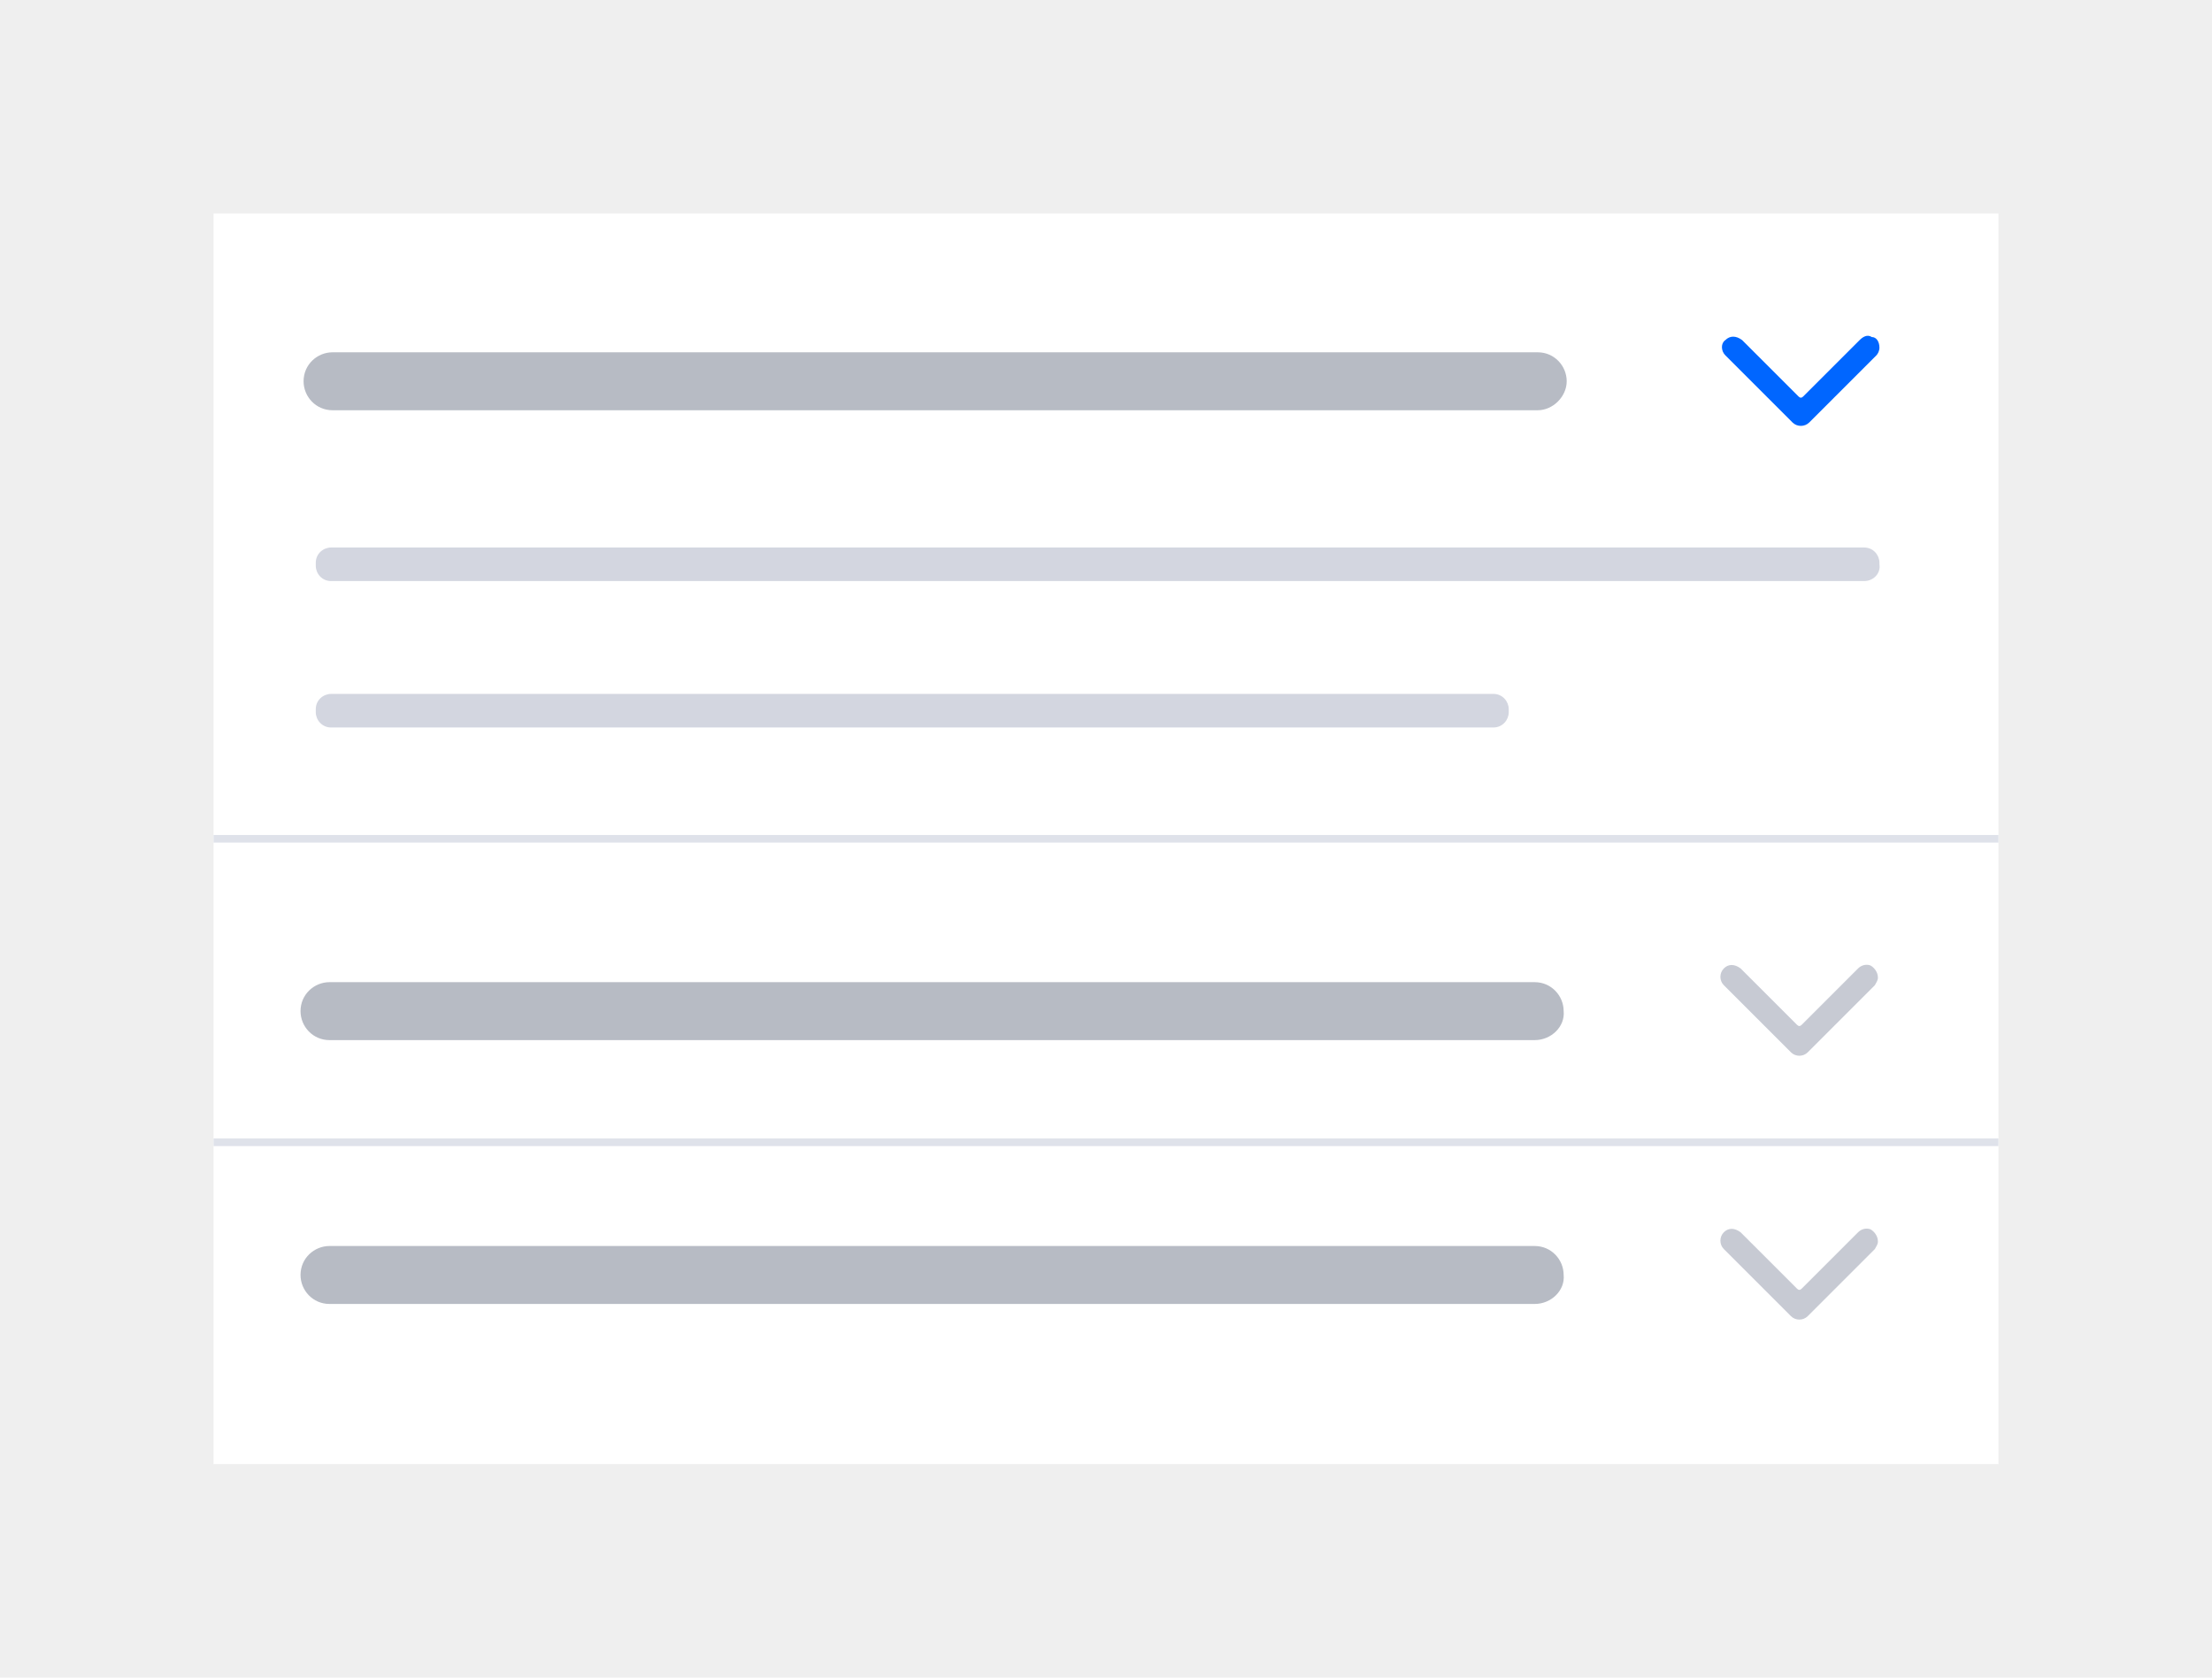 <?xml version="1.0" encoding="utf-8"?>
<!-- Generator: Adobe Illustrator 25.2.1, SVG Export Plug-In . SVG Version: 6.00 Build 0)  -->
<svg version="1.1" id="Layer_1" xmlns="http://www.w3.org/2000/svg" xmlns:xlink="http://www.w3.org/1999/xlink" x="0px" y="0px"
	 viewBox="0 0 145 110" style="enable-background:new 0 0 145 110;" xml:space="preserve">
<style type="text/css">
	.st0{fill:#EFEFEF;}
	.st1{fill:#FFFFFF;}
	.st2{fill:#B7BBC4;}
	.st3{fill:#0066FF;}
	.st4{fill:#C7CAD3;}
	.st5{fill:#D3D6E0;}
	.st6{fill:none;stroke:#DFE2EA;stroke-width:0.5;stroke-miterlimit:10;}
</style>
<rect class="st0" width="145" height="110"/>
<g>
	<rect x="14" y="14" class="st1" width="117" height="82"/>
	<g>
		<g>
			<g>
				<path class="st2" d="M100.8,26.9h-79c-1.1,0-1.9-0.9-1.9-1.9l0,0c0-1.1,0.9-1.9,1.9-1.9h79c1.1,0,1.9,0.9,1.9,1.9l0,0
					C102.7,26,101.8,26.9,100.8,26.9z"/>
			</g>
			<g>
				<path class="st3" d="M123.2,22.8c0,0.2-0.1,0.4-0.2,0.5c-1.5,1.5-2.9,2.9-4.4,4.4c-0.3,0.3-0.8,0.3-1.1,0
					c-1.5-1.5-2.9-2.9-4.4-4.4c-0.3-0.3-0.3-0.8,0-1c0.3-0.3,0.7-0.3,1.1,0c1.2,1.2,2.5,2.5,3.7,3.7c0.1,0.1,0.2,0.1,0.3,0
					c1.2-1.2,2.5-2.5,3.7-3.7c0.2-0.2,0.5-0.4,0.8-0.2C123,22.1,123.2,22.4,123.2,22.8z"/>
			</g>
		</g>
		<g>
			<g>
				<path class="st2" d="M100.6,68.2h-79c-1.1,0-1.9-0.9-1.9-1.9l0,0c0-1.1,0.9-1.9,1.9-1.9h79c1.1,0,1.9,0.9,1.9,1.9l0,0
					C102.6,67.3,101.7,68.2,100.6,68.2z"/>
			</g>
			<g>
				<g>
					<path class="st4" d="M123.1,64.1c0,0.2-0.1,0.3-0.2,0.5c-1.5,1.5-2.9,2.9-4.4,4.4c-0.3,0.3-0.8,0.3-1.1,0
						c-1.5-1.5-2.9-2.9-4.4-4.4c-0.3-0.3-0.3-0.8,0-1.1c0.3-0.3,0.7-0.3,1.1,0c1.2,1.2,2.5,2.5,3.7,3.7c0.1,0.1,0.2,0.1,0.3,0
						c1.2-1.2,2.5-2.5,3.7-3.7c0.2-0.2,0.5-0.3,0.8-0.2C122.8,63.4,123.1,63.7,123.1,64.1z"/>
				</g>
			</g>
		</g>
		<g>
			<g>
				<path class="st2" d="M100.6,85.5h-79c-1.1,0-1.9-0.9-1.9-1.9l0,0c0-1.1,0.9-1.9,1.9-1.9h79c1.1,0,1.9,0.9,1.9,1.9l0,0
					C102.6,84.6,101.7,85.5,100.6,85.5z"/>
			</g>
			<g>
				<g>
					<path class="st4" d="M123.1,81.4c0,0.2-0.1,0.3-0.2,0.5c-1.5,1.5-2.9,2.9-4.4,4.4c-0.3,0.3-0.8,0.3-1.1,0
						c-1.5-1.5-2.9-2.9-4.4-4.4c-0.3-0.3-0.3-0.8,0-1.1c0.3-0.3,0.7-0.3,1.1,0c1.2,1.2,2.5,2.5,3.7,3.7c0.1,0.1,0.2,0.1,0.3,0
						c1.2-1.2,2.5-2.5,3.7-3.7c0.2-0.2,0.5-0.3,0.8-0.2C122.8,80.7,123.1,81,123.1,81.4z"/>
				</g>
			</g>
		</g>
		<g>
			<path class="st5" d="M122.2,38.1H21.7c-0.6,0-1-0.5-1-1v-0.2c0-0.6,0.5-1,1-1h100.5c0.6,0,1,0.5,1,1V37
				C123.3,37.6,122.8,38.1,122.2,38.1z"/>
		</g>
		<g>
			<path class="st5" d="M97.9,47.7H21.7c-0.6,0-1-0.5-1-1v-0.2c0-0.6,0.5-1,1-1h76.2c0.6,0,1,0.5,1,1v0.2
				C98.9,47.2,98.5,47.7,97.9,47.7z"/>
		</g>
	</g>
	<line class="st6" x1="14" y1="55" x2="131" y2="55"/>
	<line class="st6" x1="14" y1="74.9" x2="131" y2="74.9"/>
</g>
</svg>
